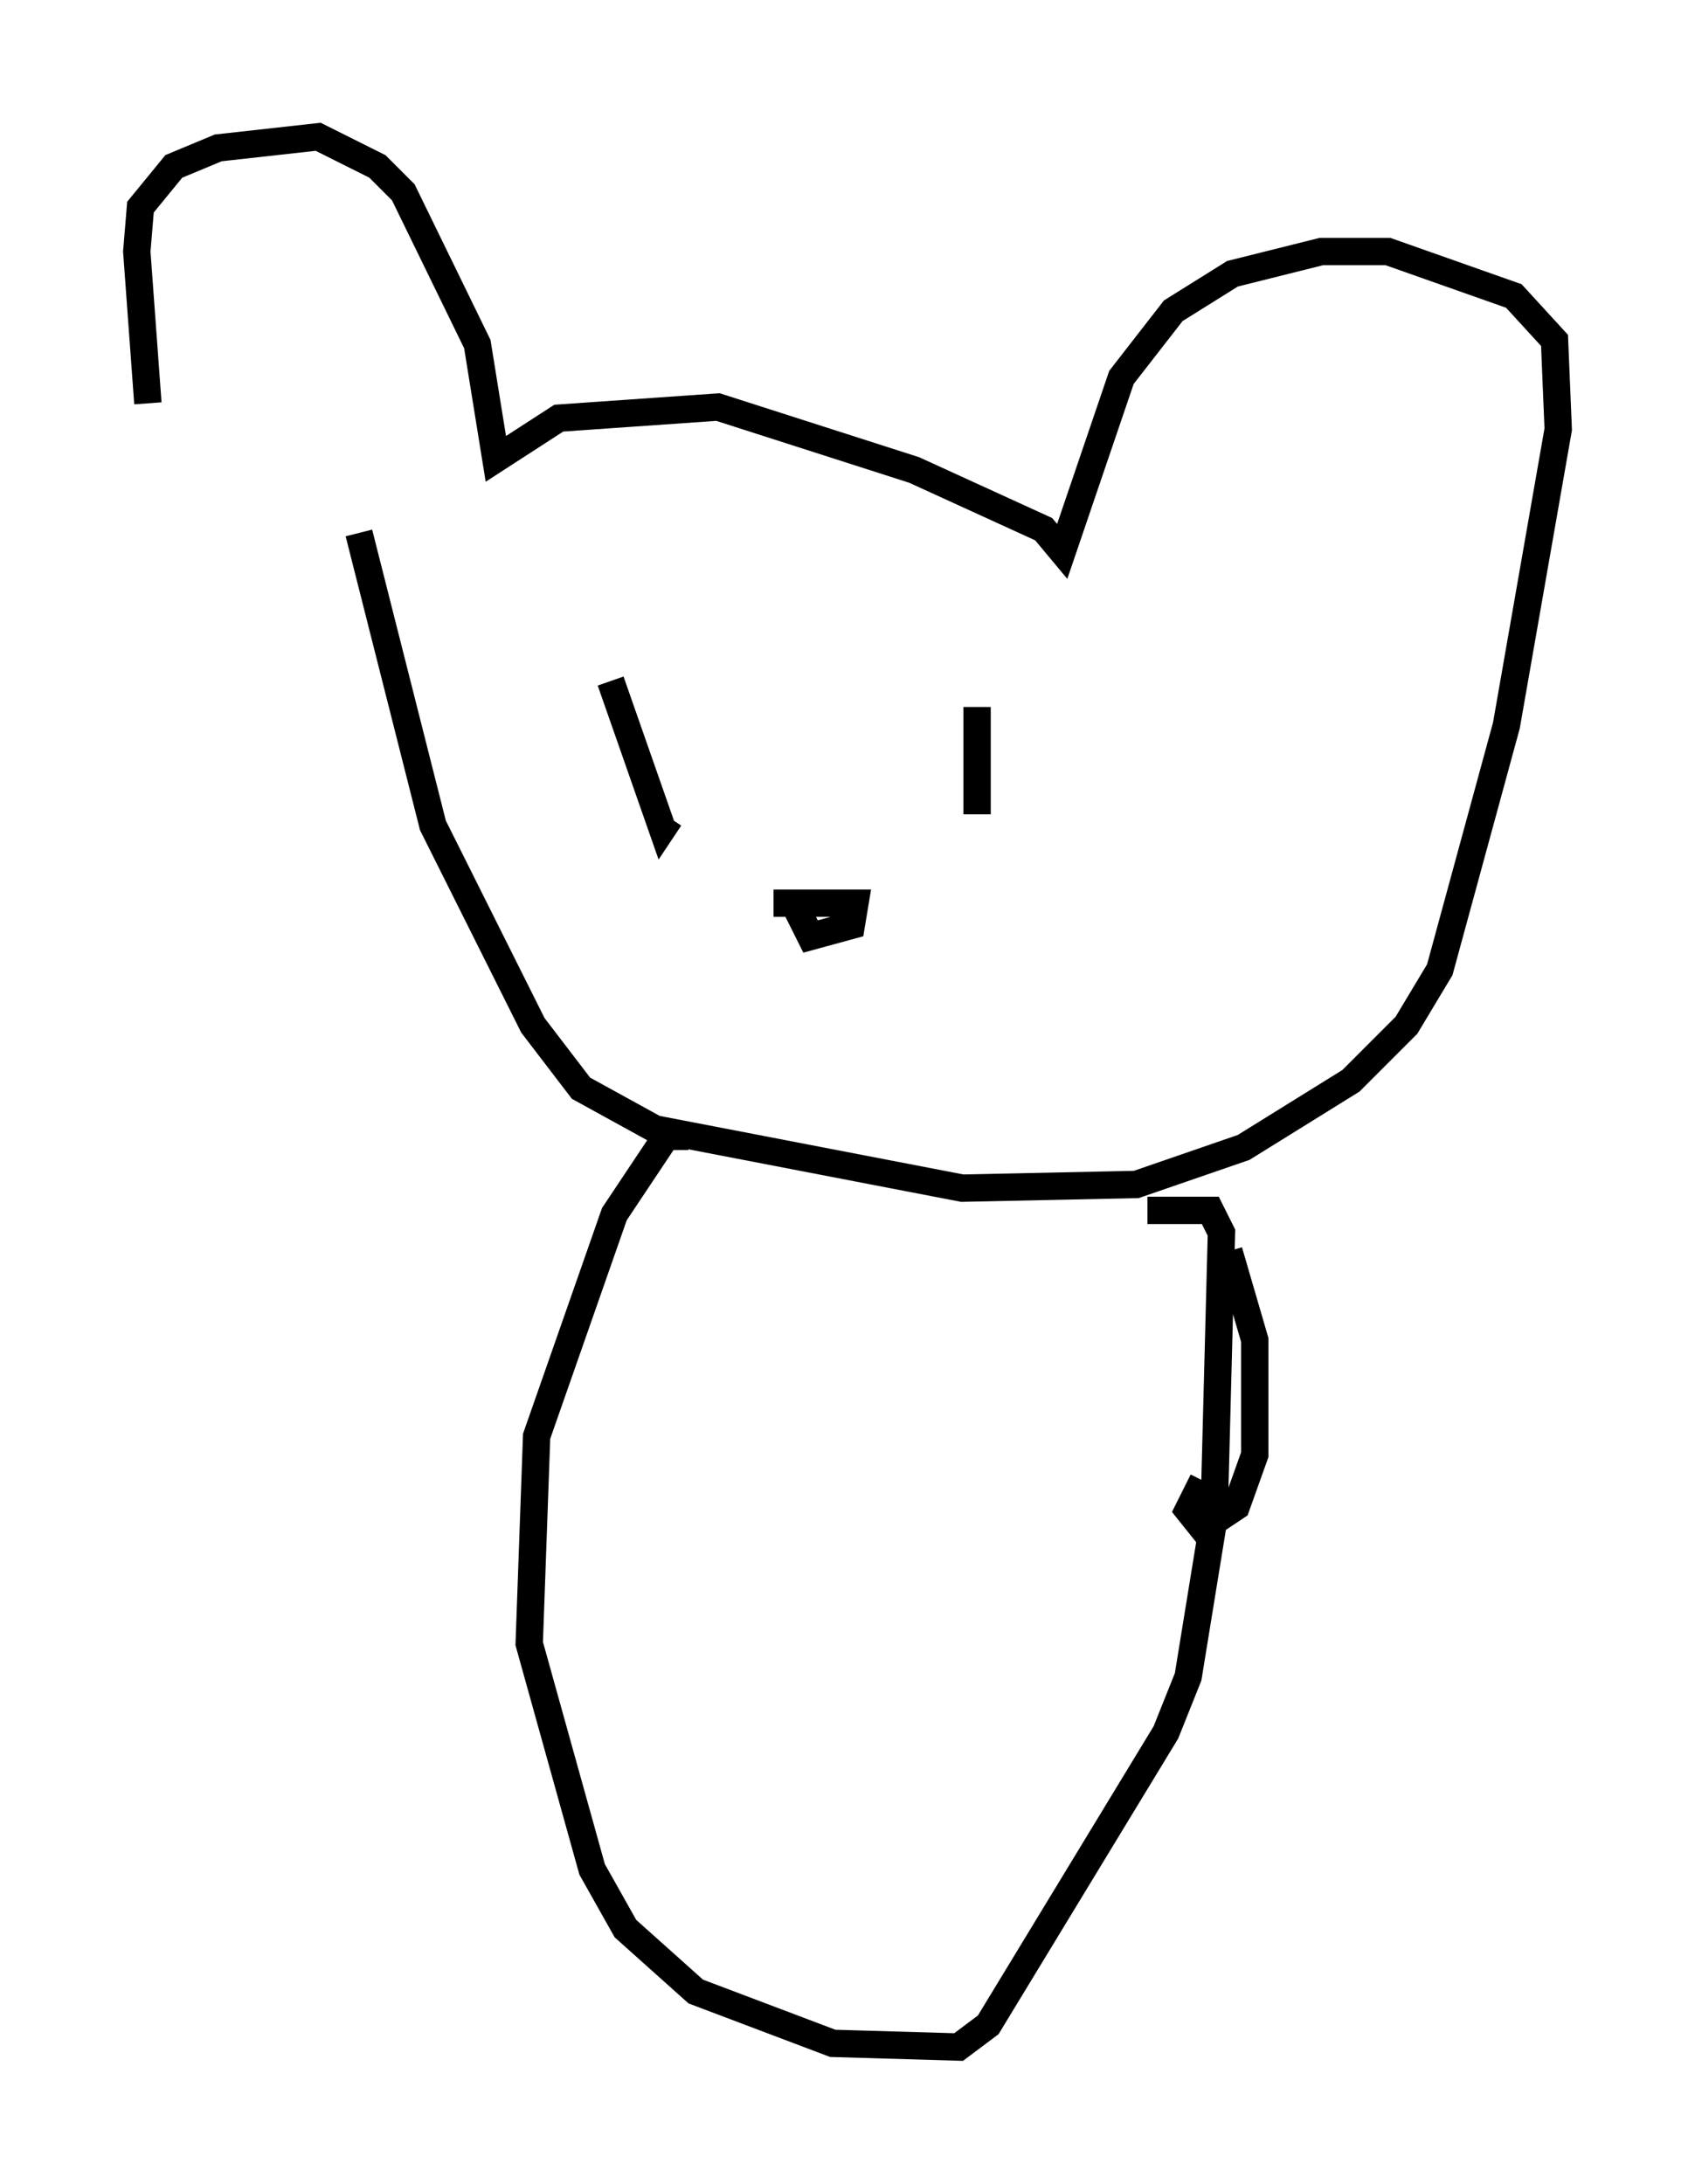 <?xml version="1.0" encoding="utf-8" ?>
<svg baseProfile="full" height="79.823" version="1.1" width="61.962" xmlns="http://www.w3.org/2000/svg" xmlns:ev="http://www.w3.org/2001/xml-events" xmlns:xlink="http://www.w3.org/1999/xlink"><defs /><rect fill="white" height="79.823" width="61.962" x="0" y="0" /><path d="M7.706, 20.832 m-2.3, -6.089 l-0.406, -5.548 0.135, -1.624 l1.218, -1.488 1.624, -0.677 l3.654, -0.406 2.165, 1.083 l0.947, 0.947 2.706, 5.548 l0.677, 4.195 2.3, -1.488 l5.819, -0.406 7.172, 2.3 l4.736, 2.165 0.677, 0.812 l2.165, -6.36 1.894, -2.436 l2.165, -1.353 3.248, -0.812 l2.436, 0.0 4.601, 1.624 l1.488, 1.624 0.135, 3.248 l-1.894, 10.825 -2.436, 8.931 l-1.218, 2.03 -2.03, 2.03 l-3.924, 2.436 -3.924, 1.353 l-6.36, 0.135 -11.231, -2.165 l-2.706, -1.488 -1.759, -2.3 l-3.654, -7.307 -2.706, -10.69 m9.202, 5.413 l1.894, 5.413 0.271, -0.406 m11.231, -4.059 l0.0, 3.924 m-7.442, 3.248 l2.977, 0.0 -0.135, 0.812 l-1.488, 0.406 -0.406, -0.812 l0.271, -0.406 m-4.33, 8.525 l-0.812, 0.0 -1.894, 2.842 l-2.842, 8.119 -0.271, 7.578 l2.3, 8.254 1.218, 2.165 l2.571, 2.3 5.007, 1.894 l4.601, 0.135 1.083, -0.812 l6.495, -10.69 0.812, -2.03 l0.947, -5.819 0.271, -10.419 l-0.406, -0.812 -2.3, 0.0 m2.977, 1.488 l0.947, 3.248 0.0, 4.195 l-0.677, 1.894 -1.218, 0.812 l-0.541, -0.677 0.541, -1.083 " fill="none" stroke="black" stroke-width="1" /></svg>